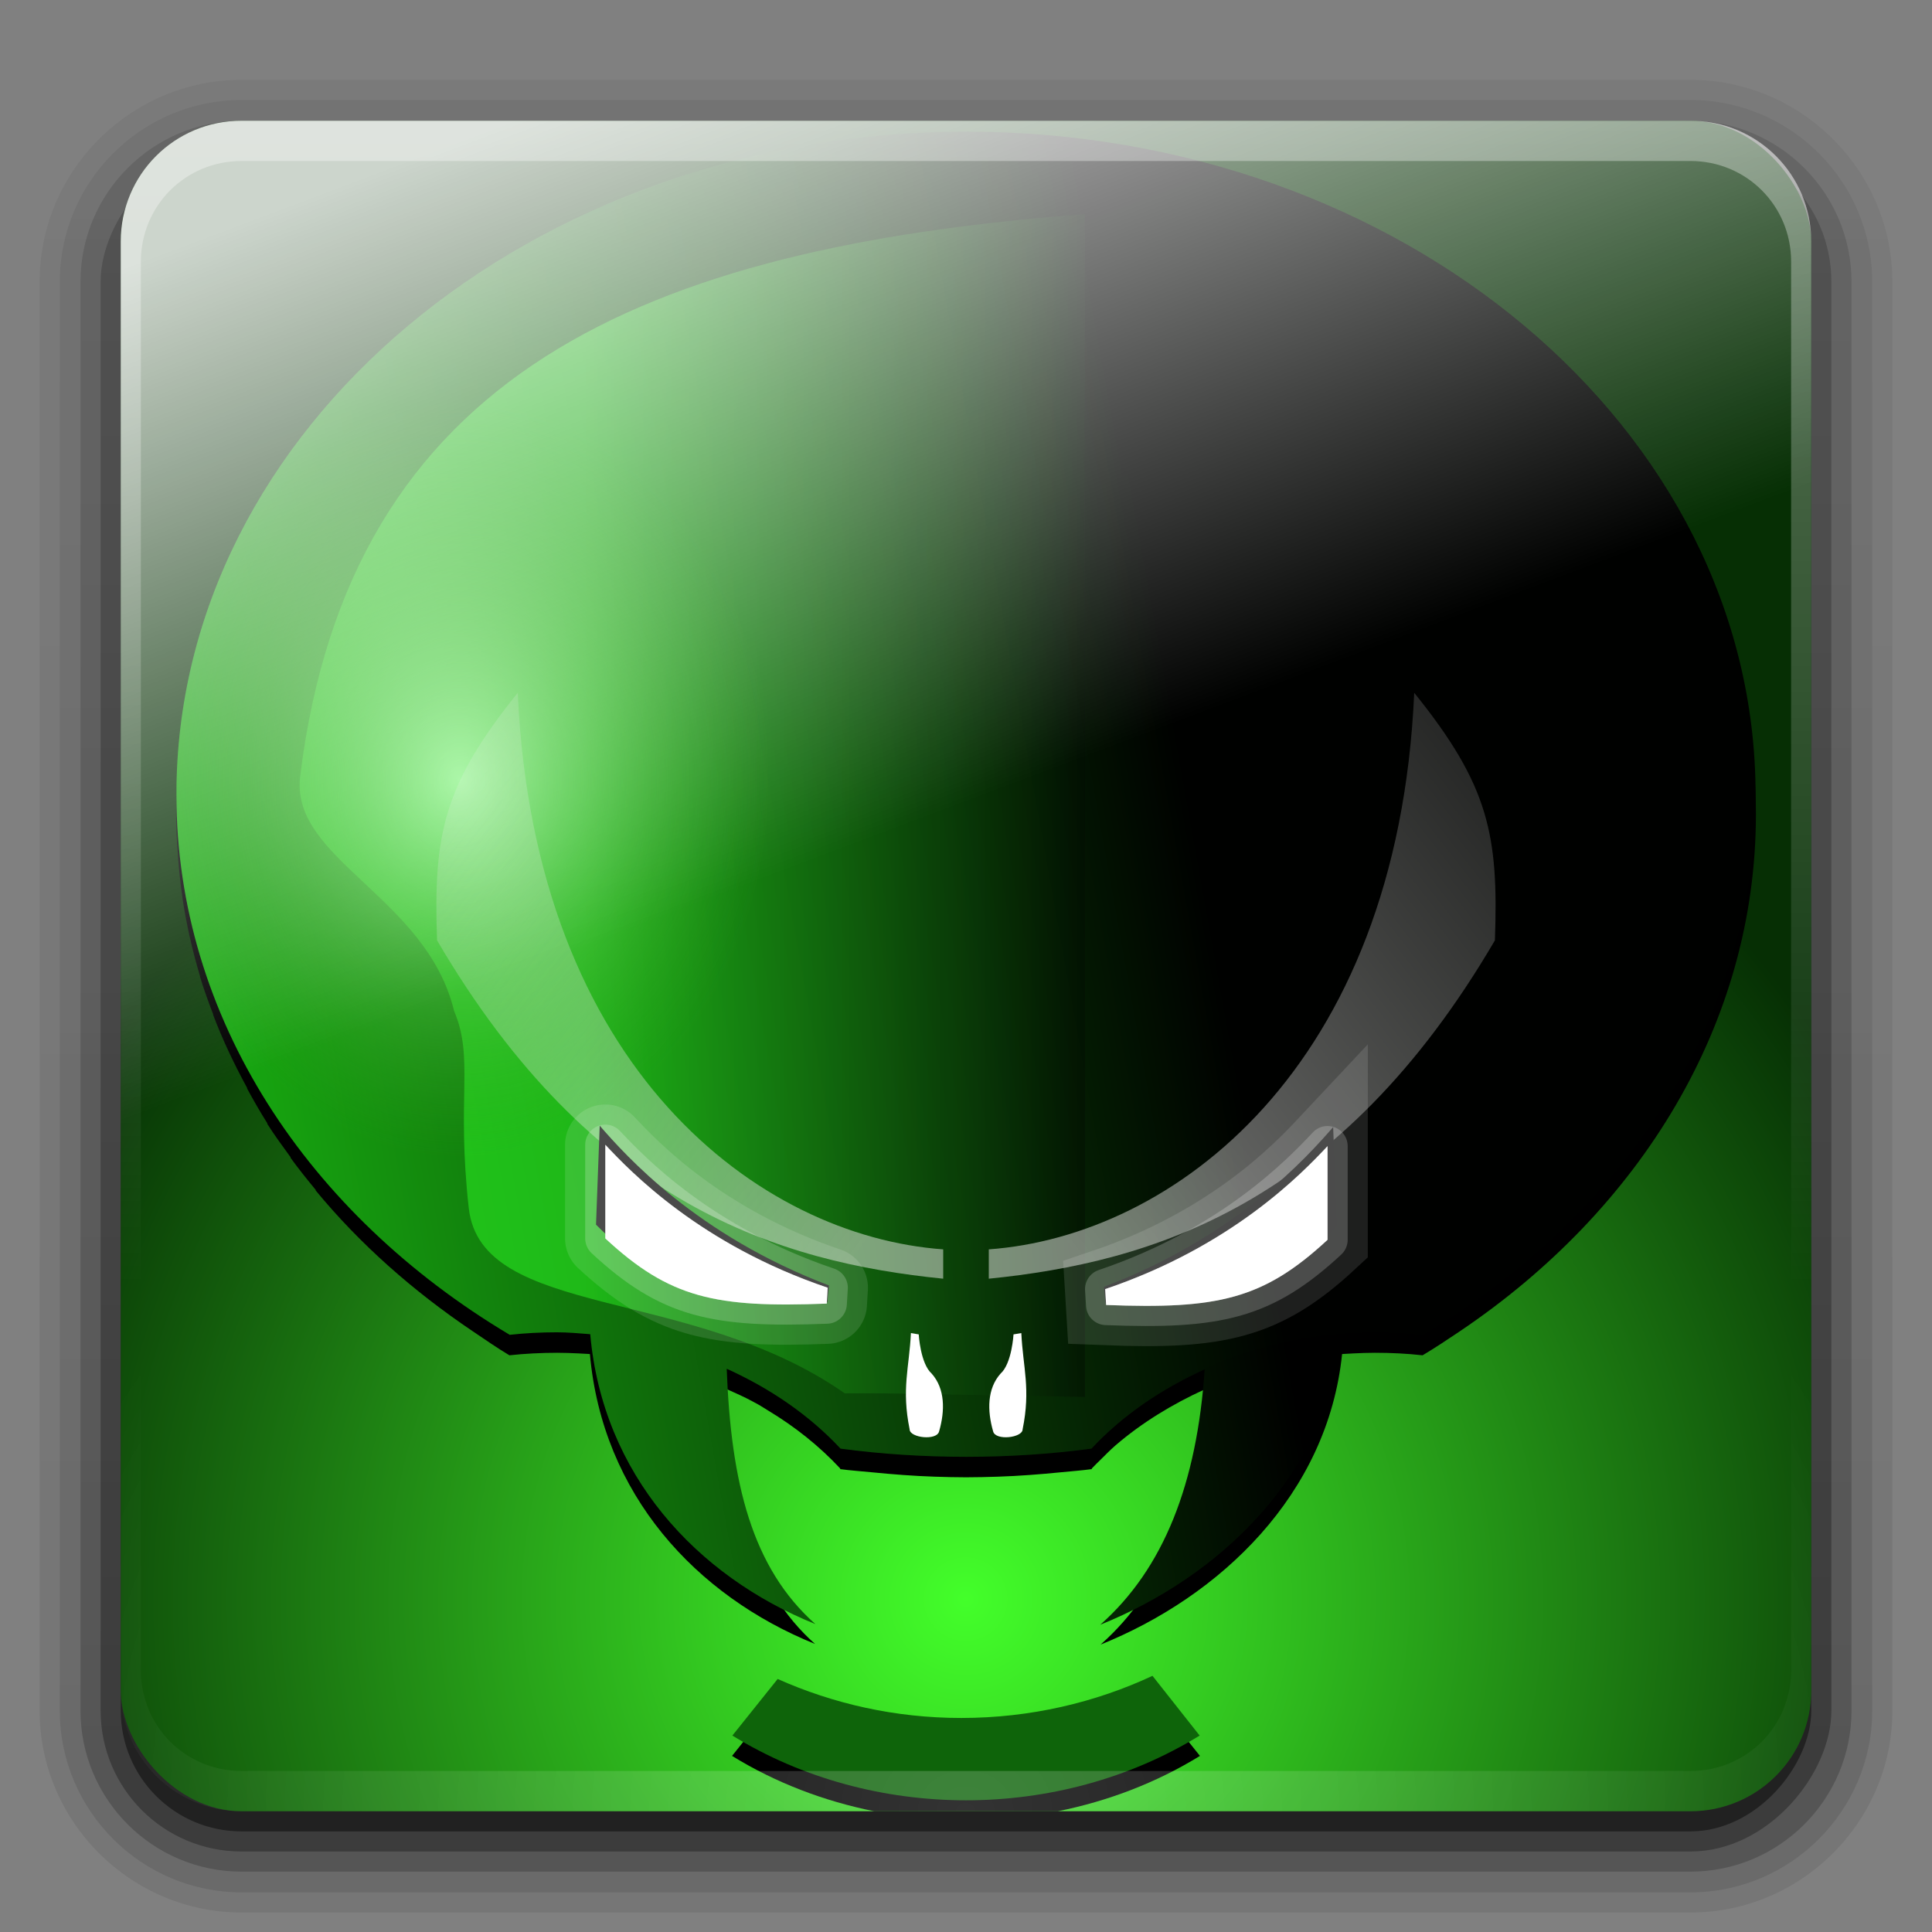 <?xml version="1.0" encoding="UTF-8" standalone="no"?>
<!-- Created with Inkscape (http://www.inkscape.org/) -->

<svg
   xmlns:dc="http://purl.org/dc/elements/1.1/"
   xmlns:cc="http://creativecommons.org/ns#"
   xmlns:rdf="http://www.w3.org/1999/02/22-rdf-syntax-ns#"
   xmlns:svg="http://www.w3.org/2000/svg"
   xmlns="http://www.w3.org/2000/svg"
   xmlns:xlink="http://www.w3.org/1999/xlink"
   xmlns:sodipodi="http://sodipodi.sourceforge.net/DTD/sodipodi-0.dtd"
   xmlns:inkscape="http://www.inkscape.org/namespaces/inkscape"
   version="1.0"
   width="96"
   height="96"
   id="svg2408"
   inkscape:version="0.48.1 r9760"
   sodipodi:docname="0alien-arena.svg"
   inkscape:export-filename="/media/Daten/projekte/ICONS/Faenza-Fresh/apps v0.2/alien-arena.png"
   inkscape:export-xdpi="15"
   inkscape:export-ydpi="15">
  <rect width="100%" height="100%" fill="#808080" stroke="none"/>
  <sodipodi:namedview
     pagecolor="#ffffff"
     bordercolor="#666666"
     borderopacity="1"
     objecttolerance="10"
     gridtolerance="10"
     guidetolerance="10"
     inkscape:pageopacity="0"
     inkscape:pageshadow="2"
     inkscape:window-width="482"
     inkscape:window-height="366"
     id="namedview61"
     showgrid="false"
     inkscape:zoom="2.8284272"
     inkscape:cx="34.170772"
     inkscape:cy="42.516049"
     inkscape:window-x="1436"
     inkscape:window-y="614"
     inkscape:window-maximized="0"
     inkscape:current-layer="svg2408"
     inkscape:object-paths="true"
     inkscape:snap-intersection-paths="true"
     inkscape:object-nodes="true"
     inkscape:snap-smooth-nodes="true"
     showguides="true"
     inkscape:guide-bbox="true" />
  <defs
     id="defs2410">
    <linearGradient
       id="linearGradient4379">
      <stop
         style="stop-color:#ffffff;stop-opacity:0;"
         offset="0"
         id="stop4381" />
      <stop
         id="stop4393"
         offset="0.128"
         style="stop-color:#ffffff;stop-opacity:0;" />
      <stop
         style="stop-color:#ffffff;stop-opacity:0.795;"
         offset="1"
         id="stop4383" />
    </linearGradient>
    <linearGradient
       id="linearGradient4347">
      <stop
         offset="0"
         style="stop-color:#43ff2a;stop-opacity:1;"
         id="stop4349" />
      <stop
         offset="1"
         style="stop-color:#062f04;stop-opacity:1;"
         id="stop4351" />
    </linearGradient>
    <linearGradient
       id="linearGradient4092">
      <stop
         id="stop4094"
         offset="0"
         style="stop-color:#97f593;stop-opacity:1;" />
      <stop
         id="stop4096"
         offset="1"
         style="stop-color:#33a41d;stop-opacity:0.008;" />
    </linearGradient>
    <linearGradient
       id="linearGradient4060">
      <stop
         style="stop-color:#eeeeec;stop-opacity:1;"
         offset="0"
         id="stop4062" />
      <stop
         style="stop-color:#eeeeec;stop-opacity:0.339;"
         offset="1"
         id="stop4064" />
    </linearGradient>
    <linearGradient
       id="linearGradient4046">
      <stop
         style="stop-color:#2eff25;stop-opacity:1;"
         offset="0"
         id="stop4048" />
      <stop
         style="stop-color:#000000;stop-opacity:1;"
         offset="1"
         id="stop4050" />
    </linearGradient>
    <linearGradient
       id="linearGradient4038">
      <stop
         style="stop-color:#1bc513;stop-opacity:1;"
         offset="0"
         id="stop4040" />
      <stop
         style="stop-color:#000000;stop-opacity:1;"
         offset="1"
         id="stop4042" />
    </linearGradient>
    <linearGradient
       id="linearGradient4085">
      <stop
         id="stop4087"
         style="stop-color:#782121;stop-opacity:1"
         offset="0" />
      <stop
         id="stop4089"
         style="stop-color:#782121;stop-opacity:0"
         offset="1" />
    </linearGradient>
    <linearGradient
       id="linearGradient3694">
      <stop
         id="stop3696"
         style="stop-color:#e6e6e6;stop-opacity:1"
         offset="0" />
      <stop
         id="stop3698"
         style="stop-color:#f5f5f5;stop-opacity:1"
         offset="1" />
    </linearGradient>
    <linearGradient
       id="linearGradient3688">
      <stop
         id="stop3690"
         style="stop-color:#ad0d0d;stop-opacity:1"
         offset="0" />
      <stop
         id="stop3692"
         style="stop-color:#e02f11;stop-opacity:1"
         offset="1" />
    </linearGradient>
    <linearGradient
       x1="45.448"
       y1="92.54"
       x2="45.448"
       y2="7.017"
       id="ButtonShadow"
       gradientUnits="userSpaceOnUse"
       gradientTransform="scale(1.006,0.994)">
      <stop
         id="stop3750"
         style="stop-color:#000000;stop-opacity:1"
         offset="0" />
      <stop
         id="stop3752"
         style="stop-color:#000000;stop-opacity:0.588"
         offset="1" />
    </linearGradient>
    <linearGradient
       id="linearGradient3737">
      <stop
         id="stop3739"
         style="stop-color:#ffffff;stop-opacity:1"
         offset="0" />
      <stop
         id="stop3741"
         style="stop-color:#ffffff;stop-opacity:0"
         offset="1" />
    </linearGradient>
    <filter
       color-interpolation-filters="sRGB"
       id="filter3174">
      <feGaussianBlur
         id="feGaussianBlur3176"
         stdDeviation="1.71" />
    </filter>
    <linearGradient
       x1="36.357"
       y1="6"
       x2="36.357"
       y2="63.893"
       id="linearGradient3188"
       xlink:href="#linearGradient3737"
       gradientUnits="userSpaceOnUse" />
    <filter
       x="-0.192"
       y="-0.192"
       width="1.384"
       height="1.384"
       color-interpolation-filters="sRGB"
       id="filter3794">
      <feGaussianBlur
         id="feGaussianBlur3796"
         stdDeviation="5.28" />
    </filter>
    <linearGradient
       x1="48"
       y1="20.221"
       x2="48"
       y2="138.661"
       id="linearGradient3613"
       xlink:href="#linearGradient3737"
       gradientUnits="userSpaceOnUse" />
    <radialGradient
       cx="48"
       cy="90.172"
       r="42"
       fx="48"
       fy="90.172"
       id="radialGradient3619"
       xlink:href="#linearGradient3737"
       gradientUnits="userSpaceOnUse"
       gradientTransform="matrix(1.157,0,0,0.996,-7.551,0.197)" />
    <clipPath
       id="clipPath3613">
      <rect
         width="84"
         height="84"
         rx="6"
         ry="6"
         x="6"
         y="6"
         id="rect3615"
         style="fill:#ffffff;fill-opacity:1;fill-rule:nonzero;stroke:none" />
    </clipPath>
    <linearGradient
       x1="48"
       y1="90"
       x2="48"
       y2="5.988"
       id="linearGradient3617"
       xlink:href="#linearGradient3688"
       gradientUnits="userSpaceOnUse" />
    <linearGradient
       x1="45.448"
       y1="92.54"
       x2="45.448"
       y2="7.017"
       id="ButtonShadow-0"
       gradientUnits="userSpaceOnUse"
       gradientTransform="matrix(1.006,0,0,0.994,100,0)">
      <stop
         id="stop3750-8"
         style="stop-color:#000000;stop-opacity:1"
         offset="0" />
      <stop
         id="stop3752-5"
         style="stop-color:#000000;stop-opacity:0.588"
         offset="1" />
    </linearGradient>
    <linearGradient
       x1="32.251"
       y1="6.132"
       x2="32.251"
       y2="90.239"
       id="linearGradient3780"
       xlink:href="#ButtonShadow-0"
       gradientUnits="userSpaceOnUse"
       gradientTransform="matrix(1.024,0,0,1.012,-1.143,-98.071)" />
    <linearGradient
       x1="32.251"
       y1="6.132"
       x2="32.251"
       y2="90.239"
       id="linearGradient3772"
       xlink:href="#ButtonShadow-0"
       gradientUnits="userSpaceOnUse"
       gradientTransform="matrix(1.024,0,0,1.012,-1.143,-98.071)" />
    <linearGradient
       x1="32.251"
       y1="6.132"
       x2="32.251"
       y2="90.239"
       id="linearGradient3725"
       xlink:href="#ButtonShadow-0"
       gradientUnits="userSpaceOnUse"
       gradientTransform="matrix(1.024,0,0,1.012,-1.143,-98.071)" />
    <linearGradient
       x1="32.251"
       y1="6.132"
       x2="32.251"
       y2="90.239"
       id="linearGradient3721"
       xlink:href="#ButtonShadow-0"
       gradientUnits="userSpaceOnUse"
       gradientTransform="translate(0,-97)" />
    <linearGradient
       x1="32.251"
       y1="6.132"
       x2="32.251"
       y2="90.239"
       id="linearGradient3026"
       xlink:href="#ButtonShadow-0"
       gradientUnits="userSpaceOnUse"
       gradientTransform="matrix(1.024,0,0,1.012,-1.143,-98.071)" />
    <linearGradient
       x1="-73.494"
       y1="72.699"
       x2="-50.244"
       y2="159.476"
       id="linearGradient4018"
       xlink:href="#linearGradient3694"
       gradientUnits="userSpaceOnUse"
       gradientTransform="matrix(0.591,-0.158,-0.158,-0.591,103.354,108.3)" />
    <linearGradient
       x1="-73.494"
       y1="72.699"
       x2="-50.244"
       y2="159.476"
       id="linearGradient4071"
       xlink:href="#linearGradient3694"
       gradientUnits="userSpaceOnUse"
       gradientTransform="matrix(0.591,-0.158,-0.158,-0.591,103.354,109.3)" />
    <linearGradient
       x1="58"
       y1="19"
       x2="58"
       y2="120"
       id="linearGradient4091"
       xlink:href="#linearGradient4085"
       gradientUnits="userSpaceOnUse" />
    <linearGradient
       inkscape:collect="always"
       xlink:href="#linearGradient4060"
       id="linearGradient4076"
       gradientUnits="userSpaceOnUse"
       x1="-95.714"
       y1="358.633"
       x2="-72.077"
       y2="340.206" />
    <linearGradient
       inkscape:collect="always"
       xlink:href="#linearGradient4060"
       id="linearGradient4078"
       gradientUnits="userSpaceOnUse"
       gradientTransform="matrix(-1,0,0,1,-195.755,0)"
       x1="-95.714"
       y1="358.633"
       x2="-72.077"
       y2="340.206" />
    <linearGradient
       inkscape:collect="always"
       xlink:href="#linearGradient4060"
       id="linearGradient4146"
       gradientUnits="userSpaceOnUse"
       x1="-95.714"
       y1="358.633"
       x2="-72.077"
       y2="340.206" />
    <linearGradient
       inkscape:collect="always"
       xlink:href="#linearGradient4060"
       id="linearGradient4148"
       gradientUnits="userSpaceOnUse"
       gradientTransform="matrix(-1,0,0,1,-195.755,0)"
       x1="-95.714"
       y1="358.633"
       x2="-72.077"
       y2="340.206" />
    <linearGradient
       inkscape:collect="always"
       xlink:href="#linearGradient4046"
       id="linearGradient4186"
       gradientUnits="userSpaceOnUse"
       gradientTransform="translate(-100,100.763)"
       x1="-117.158"
       y1="340.659"
       x2="-91.038"
       y2="340.659" />
    <radialGradient
       inkscape:collect="always"
       xlink:href="#linearGradient4092"
       id="radialGradient4190"
       gradientUnits="userSpaceOnUse"
       gradientTransform="matrix(1.695,-0.72,0.316,0.744,-115.753,97.846)"
       cx="-122.991"
       cy="322.299"
       fx="-122.991"
       fy="322.299"
       r="39.234" />
    <linearGradient
       inkscape:collect="always"
       xlink:href="#linearGradient4038"
       id="linearGradient4193"
       gradientUnits="userSpaceOnUse"
       gradientTransform="translate(-100,100.763)"
       x1="-144.296"
       y1="350.538"
       x2="-87.185"
       y2="340.296" />
    <radialGradient
       inkscape:collect="always"
       xlink:href="#linearGradient4092"
       id="radialGradient4196"
       gradientUnits="userSpaceOnUse"
       gradientTransform="matrix(1.542,-1.7256545e-8,0,0.808,-32.681,64.895)"
       cx="-122.991"
       cy="322.299"
       fx="-122.991"
       fy="322.299"
       r="39.234" />
    <linearGradient
       inkscape:collect="always"
       xlink:href="#linearGradient4046"
       id="linearGradient4212"
       gradientUnits="userSpaceOnUse"
       x1="-117.158"
       y1="340.659"
       x2="-91.038"
       y2="340.659"
       gradientTransform="translate(-100,0)" />
    <linearGradient
       inkscape:collect="always"
       xlink:href="#linearGradient4038"
       id="linearGradient4216"
       gradientUnits="userSpaceOnUse"
       x1="-144.296"
       y1="350.538"
       x2="-87.185"
       y2="340.296"
       gradientTransform="translate(-100,0)" />
    <radialGradient
       inkscape:collect="always"
       xlink:href="#linearGradient3737"
       id="radialGradient4257"
       gradientUnits="userSpaceOnUse"
       gradientTransform="matrix(1.157,0,0,0.996,-7.551,0.197)"
       cx="48"
       cy="90.172"
       fx="48"
       fy="90.172"
       r="42" />
    <linearGradient
       inkscape:collect="always"
       xlink:href="#linearGradient3737"
       id="linearGradient4260"
       gradientUnits="userSpaceOnUse"
       x1="36.357"
       y1="6"
       x2="36.357"
       y2="63.893" />
    <linearGradient
       inkscape:collect="always"
       xlink:href="#linearGradient4038"
       id="linearGradient4315"
       gradientUnits="userSpaceOnUse"
       gradientTransform="translate(114.198,100.763)"
       x1="-144.296"
       y1="350.538"
       x2="-87.185"
       y2="340.296" />
    <linearGradient
       inkscape:collect="always"
       xlink:href="#linearGradient4046"
       id="linearGradient4317"
       gradientUnits="userSpaceOnUse"
       gradientTransform="translate(114.198,100.763)"
       x1="-117.158"
       y1="340.659"
       x2="-91.038"
       y2="340.659" />
    <linearGradient
       inkscape:collect="always"
       xlink:href="#linearGradient4060"
       id="linearGradient4321"
       gradientUnits="userSpaceOnUse"
       x1="-95.714"
       y1="358.633"
       x2="-72.077"
       y2="340.206" />
    <linearGradient
       inkscape:collect="always"
       xlink:href="#linearGradient4060"
       id="linearGradient4323"
       gradientUnits="userSpaceOnUse"
       gradientTransform="matrix(-1,0,0,1,-195.755,0)"
       x1="-95.714"
       y1="358.633"
       x2="-72.077"
       y2="340.206" />
    <radialGradient
       inkscape:collect="always"
       xlink:href="#linearGradient4347"
       id="radialGradient4353"
       cx="48"
       cy="81.301"
       fx="48"
       fy="81.301"
       r="42"
       gradientUnits="userSpaceOnUse"
       gradientTransform="matrix(1.208,0,0,1.208,-10.002,-18.754)" />
    <radialGradient
       inkscape:collect="always"
       xlink:href="#linearGradient4092"
       id="radialGradient4389"
       gradientUnits="userSpaceOnUse"
       gradientTransform="matrix(0.391,0,0,0.477,36.127,279.194)"
       cx="-115.961"
       cy="337.419"
       fx="-115.961"
       fy="337.419"
       r="39.234" />
    <linearGradient
       inkscape:collect="always"
       xlink:href="#linearGradient4379"
       id="linearGradient4391"
       x1="23.052"
       y1="55.532"
       x2="7"
       y2="13"
       gradientUnits="userSpaceOnUse" />
    <linearGradient
       inkscape:collect="always"
       xlink:href="#linearGradient4038"
       id="linearGradient4433"
       gradientUnits="userSpaceOnUse"
       gradientTransform="translate(114.198,100.763)"
       x1="-144.296"
       y1="350.538"
       x2="-87.185"
       y2="340.296" />
    <linearGradient
       inkscape:collect="always"
       xlink:href="#linearGradient4046"
       id="linearGradient4435"
       gradientUnits="userSpaceOnUse"
       gradientTransform="translate(114.198,100.763)"
       x1="-117.158"
       y1="340.659"
       x2="-91.038"
       y2="340.659" />
    <radialGradient
       inkscape:collect="always"
       xlink:href="#linearGradient4092"
       id="radialGradient4437"
       gradientUnits="userSpaceOnUse"
       gradientTransform="matrix(0.391,0,0,0.477,36.127,279.194)"
       cx="-115.961"
       cy="337.419"
       fx="-115.961"
       fy="337.419"
       r="39.234" />
    <linearGradient
       inkscape:collect="always"
       xlink:href="#linearGradient4060"
       id="linearGradient4439"
       gradientUnits="userSpaceOnUse"
       x1="-95.714"
       y1="358.633"
       x2="-72.077"
       y2="340.206" />
    <linearGradient
       inkscape:collect="always"
       xlink:href="#linearGradient4060"
       id="linearGradient4441"
       gradientUnits="userSpaceOnUse"
       gradientTransform="matrix(-1,0,0,1,-195.755,0)"
       x1="-95.714"
       y1="358.633"
       x2="-72.077"
       y2="340.206" />
    <radialGradient
       inkscape:collect="always"
       xlink:href="#linearGradient4092"
       id="radialGradient4459"
       gradientUnits="userSpaceOnUse"
       gradientTransform="matrix(0.391,0,0,0.477,68.195,-122.199)"
       cx="-115.961"
       cy="337.419"
       fx="-115.961"
       fy="337.419"
       r="39.234" />
    <linearGradient
       inkscape:collect="always"
       xlink:href="#linearGradient4046"
       id="linearGradient4462"
       gradientUnits="userSpaceOnUse"
       gradientTransform="translate(146.266,-300.631)"
       x1="-117.158"
       y1="340.659"
       x2="-91.038"
       y2="340.659" />
    <linearGradient
       inkscape:collect="always"
       xlink:href="#linearGradient4038"
       id="linearGradient4465"
       gradientUnits="userSpaceOnUse"
       gradientTransform="translate(146.266,-300.631)"
       x1="-144.296"
       y1="350.538"
       x2="-87.185"
       y2="340.296" />
    <linearGradient
       inkscape:collect="always"
       xlink:href="#linearGradient4060"
       id="linearGradient4475"
       gradientUnits="userSpaceOnUse"
       x1="-95.714"
       y1="358.633"
       x2="-72.077"
       y2="340.206" />
    <linearGradient
       inkscape:collect="always"
       xlink:href="#linearGradient4060"
       id="linearGradient4477"
       gradientUnits="userSpaceOnUse"
       gradientTransform="matrix(-1,0,0,1,-195.755,0)"
       x1="-95.714"
       y1="358.633"
       x2="-72.077"
       y2="340.206" />
    <linearGradient
       inkscape:collect="always"
       xlink:href="#linearGradient4060"
       id="linearGradient4480"
       gradientUnits="userSpaceOnUse"
       gradientTransform="matrix(-1,0,0,1,-49.877,-300.631)"
       x1="-95.714"
       y1="358.633"
       x2="-72.077"
       y2="340.206" />
    <linearGradient
       inkscape:collect="always"
       xlink:href="#linearGradient4060"
       id="linearGradient4483"
       gradientUnits="userSpaceOnUse"
       x1="-95.714"
       y1="358.633"
       x2="-72.077"
       y2="340.206"
       gradientTransform="translate(145.877,-300.631)" />
  </defs>
  <g
     id="layer2"
     style="display:none">
    <rect
       width="86"
       height="85"
       rx="6"
       ry="6"
       x="5"
       y="7"
       id="rect3745"
       style="opacity:0.9;fill:url(#ButtonShadow);fill-opacity:1;fill-rule:nonzero;stroke:none;filter:url(#filter3174)" />
  </g>
  <g
     id="layer3">
    <path
       d="m 12,-95.031 c -5.511,0 -10.031,4.52 -10.031,10.031 l 0,71 c 0,5.511 4.52,10.031 10.031,10.031 l 72,0 c 5.511,0 10.031,-4.52 10.031,-10.031 l 0,-71 c 0,-5.511 -4.52,-10.031 -10.031,-10.031 l -72,0 z"
       transform="scale(1,-1)"
       id="path3786"
       style="opacity:0.08;fill:url(#linearGradient3026);fill-opacity:1;fill-rule:nonzero;stroke:none;display:inline" />
    <path
       d="m 12,-94.031 c -4.972,0 -9.031,4.06 -9.031,9.031 l 0,71 c 0,4.972 4.06,9.031 9.031,9.031 l 72,0 c 4.972,0 9.031,-4.06 9.031,-9.031 l 0,-71 c 0,-4.972 -4.06,-9.031 -9.031,-9.031 l -72,0 z"
       transform="scale(1,-1)"
       id="path3778"
       style="opacity:0.1;fill:url(#linearGradient3780);fill-opacity:1;fill-rule:nonzero;stroke:none;display:inline" />
    <path
       d="m 12,-93 c -4.409,0 -8,3.591 -8,8 l 0,71 c 0,4.409 3.591,8 8,8 l 72,0 c 4.409,0 8,-3.591 8,-8 l 0,-71 c 0,-4.409 -3.591,-8 -8,-8 l -72,0 z"
       transform="scale(1,-1)"
       id="path3770"
       style="opacity:0.2;fill:url(#linearGradient3772);fill-opacity:1;fill-rule:nonzero;stroke:none;display:inline" />
    <rect
       width="86"
       height="85"
       rx="7"
       ry="7"
       x="5"
       y="-92"
       transform="scale(1,-1)"
       id="rect3723"
       style="opacity:0.3;fill:url(#linearGradient3725);fill-opacity:1;fill-rule:nonzero;stroke:none;display:inline" />
    <rect
       width="84"
       height="84"
       rx="6"
       ry="6"
       x="6"
       y="-91"
       transform="scale(1,-1)"
       id="rect3716"
       style="opacity:0.45;fill:url(#linearGradient3721);fill-opacity:1;fill-rule:nonzero;stroke:none;display:inline" />
  </g>
  <rect
     style="fill:url(#radialGradient4353);fill-opacity:1;fill-rule:nonzero;stroke:none"
     id="rect2419"
     y="6"
     x="6"
     ry="6"
     rx="6"
     height="84"
     width="84" />
  <path
     style="fill:#000000;fill-opacity:1;stroke:none"
     d="M 48 7.531 C 26.329 7.531 8.75 22.285 8.75 40.469 C 8.75 40.479 8.75 40.49 8.75 40.5 C 8.751 41.182 8.794 41.859 8.844 42.531 C 8.845 42.542 8.843 42.552 8.844 42.562 C 8.894 43.234 8.965 43.902 9.062 44.562 C 9.064 44.573 9.061 44.584 9.062 44.594 C 9.261 45.924 9.555 47.225 9.938 48.5 C 9.94 48.51 9.935 48.522 9.938 48.531 C 10.128 49.164 10.36 49.789 10.594 50.406 C 10.597 50.415 10.59 50.428 10.594 50.438 C 11.066 51.682 11.643 52.887 12.281 54.062 C 12.286 54.071 12.277 54.086 12.281 54.094 C 12.599 54.677 12.925 55.248 13.281 55.812 C 13.286 55.82 13.276 55.836 13.281 55.844 C 13.638 56.409 14.043 56.955 14.438 57.5 C 14.443 57.507 14.432 57.524 14.438 57.531 C 14.833 58.076 15.256 58.602 15.688 59.125 C 15.693 59.131 15.682 59.15 15.688 59.156 C 17.866 61.798 20.517 64.15 23.5 66.156 C 24.098 66.558 24.687 66.971 25.312 67.344 C 26.079 67.26 26.893 67.219 27.688 67.219 C 28.046 67.219 28.397 67.233 28.75 67.25 C 28.94 67.264 29.124 67.267 29.312 67.281 C 29.932 74.254 34.572 79.291 40.5 81.688 C 37.352 78.893 36.34 74.683 36.125 69.031 C 36.544 69.221 36.977 69.408 37.375 69.625 C 37.489 69.687 37.606 69.749 37.719 69.812 C 37.857 69.892 37.989 69.98 38.125 70.062 C 39.497 70.885 40.708 71.851 41.75 72.969 C 41.755 72.974 41.745 72.995 41.75 73 C 42.257 73.068 42.797 73.105 43.312 73.156 C 44.343 73.258 45.384 73.341 46.438 73.375 C 46.964 73.392 47.47 73.406 48 73.406 C 48.53 73.406 49.07 73.392 49.594 73.375 C 50.642 73.341 51.694 73.258 52.719 73.156 C 53.231 73.105 53.743 73.068 54.25 73 C 54.255 72.995 54.245 72.974 54.25 72.969 C 54.382 72.827 54.519 72.699 54.656 72.562 C 54.912 72.308 55.163 72.052 55.438 71.812 C 56.722 70.708 58.238 69.775 59.875 69.031 C 59.491 74.695 57.843 78.927 54.688 81.719 C 60.626 79.328 65.97 74.264 66.688 67.281 C 66.876 67.267 67.06 67.264 67.25 67.25 C 67.603 67.233 67.954 67.219 68.312 67.219 C 69.117 67.219 69.911 67.257 70.688 67.344 C 71.313 66.971 71.934 66.558 72.531 66.156 C 81.493 60.124 87.25 50.861 87.25 40.469 C 87.24 31.389 82.838 23.142 75.75 17.188 C 74.863 16.442 73.937 15.734 72.969 15.062 C 72.485 14.727 72.003 14.41 71.5 14.094 C 70.493 13.461 69.422 12.863 68.344 12.312 C 67.805 12.037 67.274 11.785 66.719 11.531 C 64.496 10.517 62.144 9.673 59.688 9.031 C 56.617 8.229 53.375 7.736 50.031 7.594 C 49.362 7.565 48.677 7.531 48 7.531 z M 57.25 84.281 C 54.418 85.606 51.182 86.375 47.75 86.375 C 44.457 86.375 41.373 85.664 38.625 84.438 L 36.375 87.25 C 38.553 88.59 40.945 89.497 43.438 90 L 52.562 90 C 55.055 89.497 57.447 88.59 59.625 87.25 L 57.25 84.281 z "
     id="path4397" />
  <g
     id="g4325"
     transform="translate(32.068,-401.394)">
    <path
       inkscape:connector-curvature="0"
       id="path4279"
       d="m 15.948,407.938 c -21.671,0 -39.25,14.754 -39.25,32.938 0,11.089 6.549,20.878 16.562,26.844 0.767,-0.084 1.55,-0.125 2.344,-0.125 0.558,0 1.111,0.052 1.656,0.094 0.619,6.973 5.26,12.01 11.188,14.406 -3.154,-2.8 -4.194,-7.019 -4.406,-12.688 2.198,0.993 4.127,2.328 5.656,3.969 2.029,0.272 4.13,0.406 6.25,0.406 2.119,0 4.191,-0.135 6.219,-0.406 1.52,-1.631 3.443,-2.946 5.625,-3.938 -0.384,5.664 -2.032,9.896 -5.188,12.688 5.938,-2.391 11.282,-7.455 12,-14.438 0.545,-0.042 1.098,-0.094 1.656,-0.094 0.805,0 1.598,0.038 2.375,0.125 10.007,-5.967 16.531,-15.759 16.531,-26.844 0,-18.184 -17.547,-32.938 -39.219,-32.938 z"
       style="fill:url(#linearGradient4315);fill-opacity:1;stroke:none" />
    <path
       sodipodi:nodetypes="cczccccc"
       inkscape:connector-curvature="0"
       id="path4281"
       d="m 11.727,470.626 -1.822,0 c -7.663,-5.359 -18.06,-3.667 -18.68,-9.203 -0.619,-5.537 0.273,-7.426 -0.729,-9.796 -1.375,-5.676 -8.109,-7.524 -7.654,-11.618 2.452,-20.062 17.016,-26.311 39,-27.974 l 0,58.773 z"
       style="opacity:0.5;fill:url(#linearGradient4317);fill-opacity:1;stroke:none" />
    <path
       style="fill:url(#radialGradient4389);fill-opacity:1;stroke:none"
       d="m 15.948,407.946 c -21.671,0 -39.25,14.754 -39.25,32.938 0,11.089 6.549,20.878 16.562,26.844 0.767,-0.084 1.55,-0.125 2.344,-0.125 5.729,0 10.816,2.265 14.094,5.781 2.029,0.272 4.13,0.406 6.25,0.406 2.119,0 4.191,-0.135 6.219,-0.406 3.278,-3.516 8.364,-5.781 14.094,-5.781 0.805,0 1.598,0.038 2.375,0.125 10.007,-5.967 16.531,-15.759 16.531,-26.844 0,-18.184 -17.547,-32.938 -39.219,-32.938 z"
       id="path4283"
       inkscape:connector-curvature="0" />
    <path
       inkscape:connector-curvature="0"
       id="path4285"
       d="m 25.198,484.665 c -2.832,1.324 -6.068,2.094 -9.5,2.094 -3.293,0 -6.377,-0.711 -9.125,-1.938 l -2.25,2.812 c 6.971,4.289 16.248,4.289 23.219,0 l -2.344,-2.969 z"
       style="fill:#0e640a;fill-opacity:1;stroke:none" />
    <path
       style="fill:#ffffff;fill-opacity:1;stroke:none"
       d="m 13.583,467.699 c 0,0 0.081,1.45 0.644,1.949 0.67,0.753 0.665,1.844 0.37,2.867 -0.113,0.483 -1.466,0.322 -1.466,-0.097 -0.41,-2.015 -0.018,-3.071 0.064,-4.784 z"
       id="path4287"
       inkscape:connector-curvature="0"
       sodipodi:nodetypes="cccccc" />
    <path
       sodipodi:nodetypes="cccccc"
       inkscape:connector-curvature="0"
       id="path4289"
       d="m 18.293,467.699 c 0,0 -0.081,1.45 -0.644,1.949 -0.67,0.753 -0.665,1.844 -0.37,2.867 0.113,0.483 1.466,0.322 1.466,-0.097 0.41,-2.015 0.018,-3.071 -0.064,-4.784 z"
       style="fill:#ffffff;fill-opacity:1;stroke:none" />
    <g
       id="g4291"
       transform="translate(113.809,100.763)">
      <path
         style="opacity:0.5;fill:url(#linearGradient4321);fill-opacity:1;stroke:none"
         d="m -96.745,362.711 0,1.458 c 8.089,-0.816 17.438,-3.626 25.149,-16.812 0.183,-5.204 -0.278,-7.678 -4.009,-12.301 -0.832,18.736 -12.039,27.002 -21.14,27.655 z"
         id="path4293"
         inkscape:connector-curvature="0"
         sodipodi:nodetypes="ccccc" />
      <path
         sodipodi:nodetypes="ccccc"
         inkscape:connector-curvature="0"
         id="path4295"
         d="m -99.01,362.711 0,1.458 c -8.089,-0.816 -17.438,-3.626 -25.149,-16.812 -0.183,-5.204 0.278,-7.678 4.009,-12.301 0.832,18.736 12.039,27.002 21.14,27.655 z"
         style="opacity:0.5;fill:url(#linearGradient4323);fill-opacity:1;stroke:none" />
    </g>
    <g
       transform="translate(114.198,0)"
       id="g4297">
      <path
         style="fill:#000000;fill-opacity:1;stroke:none"
         d="m -116.467,457.328 -0.183,4.918 c 3.257,3.254 5.638,3.863 11.494,3.853 l 0.082,-0.832 c -6.578,-2.501 -10.083,-6.434 -11.393,-7.939 z"
         id="path4299"
         inkscape:connector-curvature="0"
         sodipodi:nodetypes="cccccc" />
      <path
         sodipodi:nodetypes="cccccc"
         inkscape:connector-curvature="0"
         id="path4301"
         d="m -116.188,458.276 0,4.655 c 3.193,2.962 5.466,3.454 11.002,3.238 l 0.048,-0.789 c -6.306,-2.133 -9.759,-5.727 -11.05,-7.104 z"
         style="fill:#ffffff;fill-opacity:1;stroke:none" />
      <path
         sodipodi:nodetypes="cccccc"
         inkscape:connector-curvature="0"
         id="path4303"
         d="m -80.022,457.398 0.183,4.918 c -3.257,3.254 -5.638,3.863 -11.494,3.853 l -0.082,-0.832 c 6.578,-2.501 10.083,-6.434 11.393,-7.939 z"
         style="fill:#000000;fill-opacity:1;stroke:none" />
      <path
         style="opacity:0.12;fill:#ffffff;fill-opacity:1;stroke:#ffffff;stroke-width:4;stroke-opacity:1"
         d="m -80.301,458.345 0,4.655 c -3.193,2.962 -5.466,3.454 -11.002,3.238 l -0.048,-0.789 c 6.306,-2.133 9.759,-5.727 11.05,-7.104 z"
         id="path4305"
         inkscape:connector-curvature="0"
         sodipodi:nodetypes="cccccc" />
      <path
         style="fill:#ffffff;fill-opacity:1;stroke:none"
         d="m -80.301,458.345 0,4.655 c -3.193,2.962 -5.466,3.454 -11.002,3.238 l -0.048,-0.789 c 6.306,-2.133 9.759,-5.727 11.05,-7.104 z"
         id="path4307"
         inkscape:connector-curvature="0"
         sodipodi:nodetypes="cccccc" />
      <path
         sodipodi:nodetypes="cccccc"
         inkscape:connector-curvature="0"
         id="path4309"
         d="m -80.301,458.345 0,4.655 c -3.193,2.962 -5.466,3.454 -11.002,3.238 l -0.048,-0.789 c 6.306,-2.133 9.759,-5.727 11.05,-7.104 z"
         style="opacity:0.2;fill:#ffffff;fill-opacity:1;stroke:#ffffff;stroke-width:2;stroke-linecap:round;stroke-linejoin:round;stroke-opacity:1" />
      <path
         sodipodi:nodetypes="cccccc"
         inkscape:connector-curvature="0"
         id="path4311"
         d="m -116.188,458.276 0,4.655 c 3.193,2.962 5.466,3.454 11.002,3.238 l 0.048,-0.789 c -6.306,-2.133 -9.759,-5.727 -11.05,-7.104 z"
         style="opacity:0.12;fill:#ffffff;fill-opacity:1;stroke:#ffffff;stroke-width:4;stroke-linecap:round;stroke-linejoin:round;stroke-opacity:1" />
      <path
         style="opacity:0.2;fill:#ffffff;fill-opacity:1;stroke:#ffffff;stroke-width:2;stroke-linecap:round;stroke-linejoin:round;stroke-opacity:1"
         d="m -116.188,458.276 0,4.655 c 3.193,2.962 5.466,3.454 11.002,3.238 l 0.048,-0.789 c -6.306,-2.133 -9.759,-5.727 -11.05,-7.104 z"
         id="path4313"
         inkscape:connector-curvature="0"
         sodipodi:nodetypes="cccccc" />
    </g>
  </g>
  <path
     style="opacity:0.35;fill:url(#linearGradient4260);fill-opacity:1;fill-rule:nonzero;stroke:none"
     id="rect3728"
     inkscape:connector-curvature="0"
     d="M 12,6 C 8.676,6 6,8.676 6,12 l 0,2 0,68 0,2 c 0,0.335 0.041,0.651 0.094,0.969 0.049,0.296 0.097,0.597 0.188,0.875 0.01,0.03 0.021,0.064 0.031,0.094 0.099,0.288 0.235,0.547 0.375,0.812 0.145,0.274 0.316,0.536 0.5,0.781 0.184,0.246 0.374,0.473 0.594,0.688 0.44,0.428 0.943,0.815 1.5,1.094 0.279,0.14 0.573,0.247 0.875,0.344 -0.256,-0.1 -0.487,-0.236 -0.719,-0.375 -0.007,-0.004 -0.024,0.004 -0.031,0 -0.032,-0.019 -0.062,-0.043 -0.094,-0.062 -0.12,-0.077 -0.231,-0.164 -0.344,-0.25 -0.106,-0.081 -0.213,-0.161 -0.312,-0.25 C 8.478,88.557 8.309,88.373 8.156,88.188 8.049,88.057 7.938,87.922 7.844,87.781 7.819,87.743 7.805,87.695 7.781,87.656 7.716,87.553 7.651,87.452 7.594,87.344 7.493,87.149 7.388,86.928 7.312,86.719 7.305,86.697 7.289,86.678 7.281,86.656 7.249,86.564 7.245,86.469 7.219,86.375 7.188,86.268 7.148,86.172 7.125,86.062 7.052,85.721 7,85.364 7,85 L 7,83 7,15 7,13 C 7,10.218 9.218,8 12,8 l 2,0 68,0 2,0 c 2.782,0 5,2.218 5,5 l 0,2 0,68 0,2 c 0,0.364 -0.052,0.721 -0.125,1.062 -0.044,0.207 -0.088,0.398 -0.156,0.594 -0.008,0.022 -0.023,0.041 -0.031,0.062 -0.063,0.174 -0.138,0.367 -0.219,0.531 -0.042,0.083 -0.079,0.17 -0.125,0.25 -0.055,0.097 -0.127,0.188 -0.188,0.281 -0.094,0.141 -0.205,0.276 -0.312,0.406 -0.143,0.174 -0.303,0.347 -0.469,0.5 -0.011,0.01 -0.02,0.021 -0.031,0.031 -0.138,0.126 -0.285,0.234 -0.438,0.344 -0.103,0.073 -0.204,0.153 -0.312,0.219 -0.007,0.004 -0.024,-0.004 -0.031,0 -0.232,0.139 -0.463,0.275 -0.719,0.375 0.302,-0.097 0.596,-0.204 0.875,-0.344 0.557,-0.279 1.06,-0.666 1.5,-1.094 0.22,-0.214 0.409,-0.442 0.594,-0.688 0.184,-0.246 0.355,-0.508 0.5,-0.781 0.14,-0.265 0.276,-0.525 0.375,-0.812 0.01,-0.031 0.021,-0.063 0.031,-0.094 0.09,-0.278 0.139,-0.579 0.188,-0.875 C 89.959,84.651 90,84.335 90,84 l 0,-2 0,-68 0,-2 C 90,8.676 87.324,6 84,6 L 12,6 z" />
  <path
     style="opacity:0.2;fill:url(#radialGradient4257);fill-opacity:1;fill-rule:nonzero;stroke:none"
     id="path3615"
     inkscape:connector-curvature="0"
     d="M 12,90 C 8.676,90 6,87.324 6,84 L 6,82 6,14 6,12 c 0,-0.335 0.041,-0.651 0.094,-0.969 0.049,-0.296 0.097,-0.597 0.188,-0.875 C 6.291,10.126 6.302,10.093 6.312,10.062 6.411,9.775 6.547,9.515 6.688,9.25 6.832,8.976 7.003,8.714 7.188,8.469 7.372,8.223 7.561,7.995 7.781,7.781 8.221,7.353 8.724,6.967 9.281,6.688 9.56,6.548 9.855,6.441 10.156,6.344 9.9,6.444 9.67,6.58 9.438,6.719 c -0.007,0.004 -0.024,-0.004 -0.031,0 -0.032,0.019 -0.062,0.043 -0.094,0.062 -0.12,0.077 -0.231,0.164 -0.344,0.25 -0.106,0.081 -0.213,0.161 -0.312,0.25 C 8.478,7.443 8.309,7.627 8.156,7.812 8.049,7.943 7.938,8.078 7.844,8.219 7.819,8.257 7.805,8.305 7.781,8.344 7.716,8.447 7.651,8.548 7.594,8.656 7.493,8.851 7.388,9.072 7.312,9.281 7.305,9.303 7.289,9.322 7.281,9.344 7.249,9.436 7.245,9.531 7.219,9.625 7.188,9.732 7.148,9.828 7.125,9.938 7.052,10.279 7,10.636 7,11 l 0,2 0,68 0,2 c 0,2.782 2.218,5 5,5 l 2,0 68,0 2,0 c 2.782,0 5,-2.218 5,-5 l 0,-2 0,-68 0,-2 C 89,10.636 88.948,10.279 88.875,9.938 88.831,9.731 88.787,9.54 88.719,9.344 88.711,9.322 88.695,9.303 88.688,9.281 88.625,9.108 88.549,8.914 88.469,8.75 88.427,8.667 88.39,8.58 88.344,8.5 88.289,8.403 88.217,8.312 88.156,8.219 88.062,8.078 87.951,7.943 87.844,7.812 87.701,7.638 87.541,7.466 87.375,7.312 87.364,7.302 87.355,7.291 87.344,7.281 87.205,7.156 87.059,7.047 86.906,6.938 86.804,6.864 86.702,6.784 86.594,6.719 c -0.007,-0.004 -0.024,0.004 -0.031,0 -0.232,-0.139 -0.463,-0.275 -0.719,-0.375 0.302,0.097 0.596,0.204 0.875,0.344 0.557,0.279 1.06,0.666 1.5,1.094 0.22,0.214 0.409,0.442 0.594,0.688 0.184,0.246 0.355,0.508 0.5,0.781 0.14,0.265 0.276,0.525 0.375,0.812 0.01,0.031 0.021,0.063 0.031,0.094 0.09,0.278 0.139,0.579 0.188,0.875 C 89.959,11.349 90,11.665 90,12 l 0,2 0,68 0,2 c 0,3.324 -2.676,6 -6,6 l -72,0 z" />
  <g
     id="layer5" />
  <path
     style="fill:url(#linearGradient4391);fill-opacity:1;fill-rule:nonzero;stroke:none"
     d="M 12,6 C 8.676,6 6,8.676 6,12 L 6,81.781 C 10.42,81.645 16.063,81.94 20.25,78.5 34.942,66.429 55.316,48.964 64.816,44.964 77.78,38.835 85.88,48.878 90,54.688 L 90,12 C 90,8.676 87.324,6 84,6 z"
     id="rect4374"
     inkscape:connector-curvature="0"
     sodipodi:nodetypes="sscsccsss" />
</svg>
